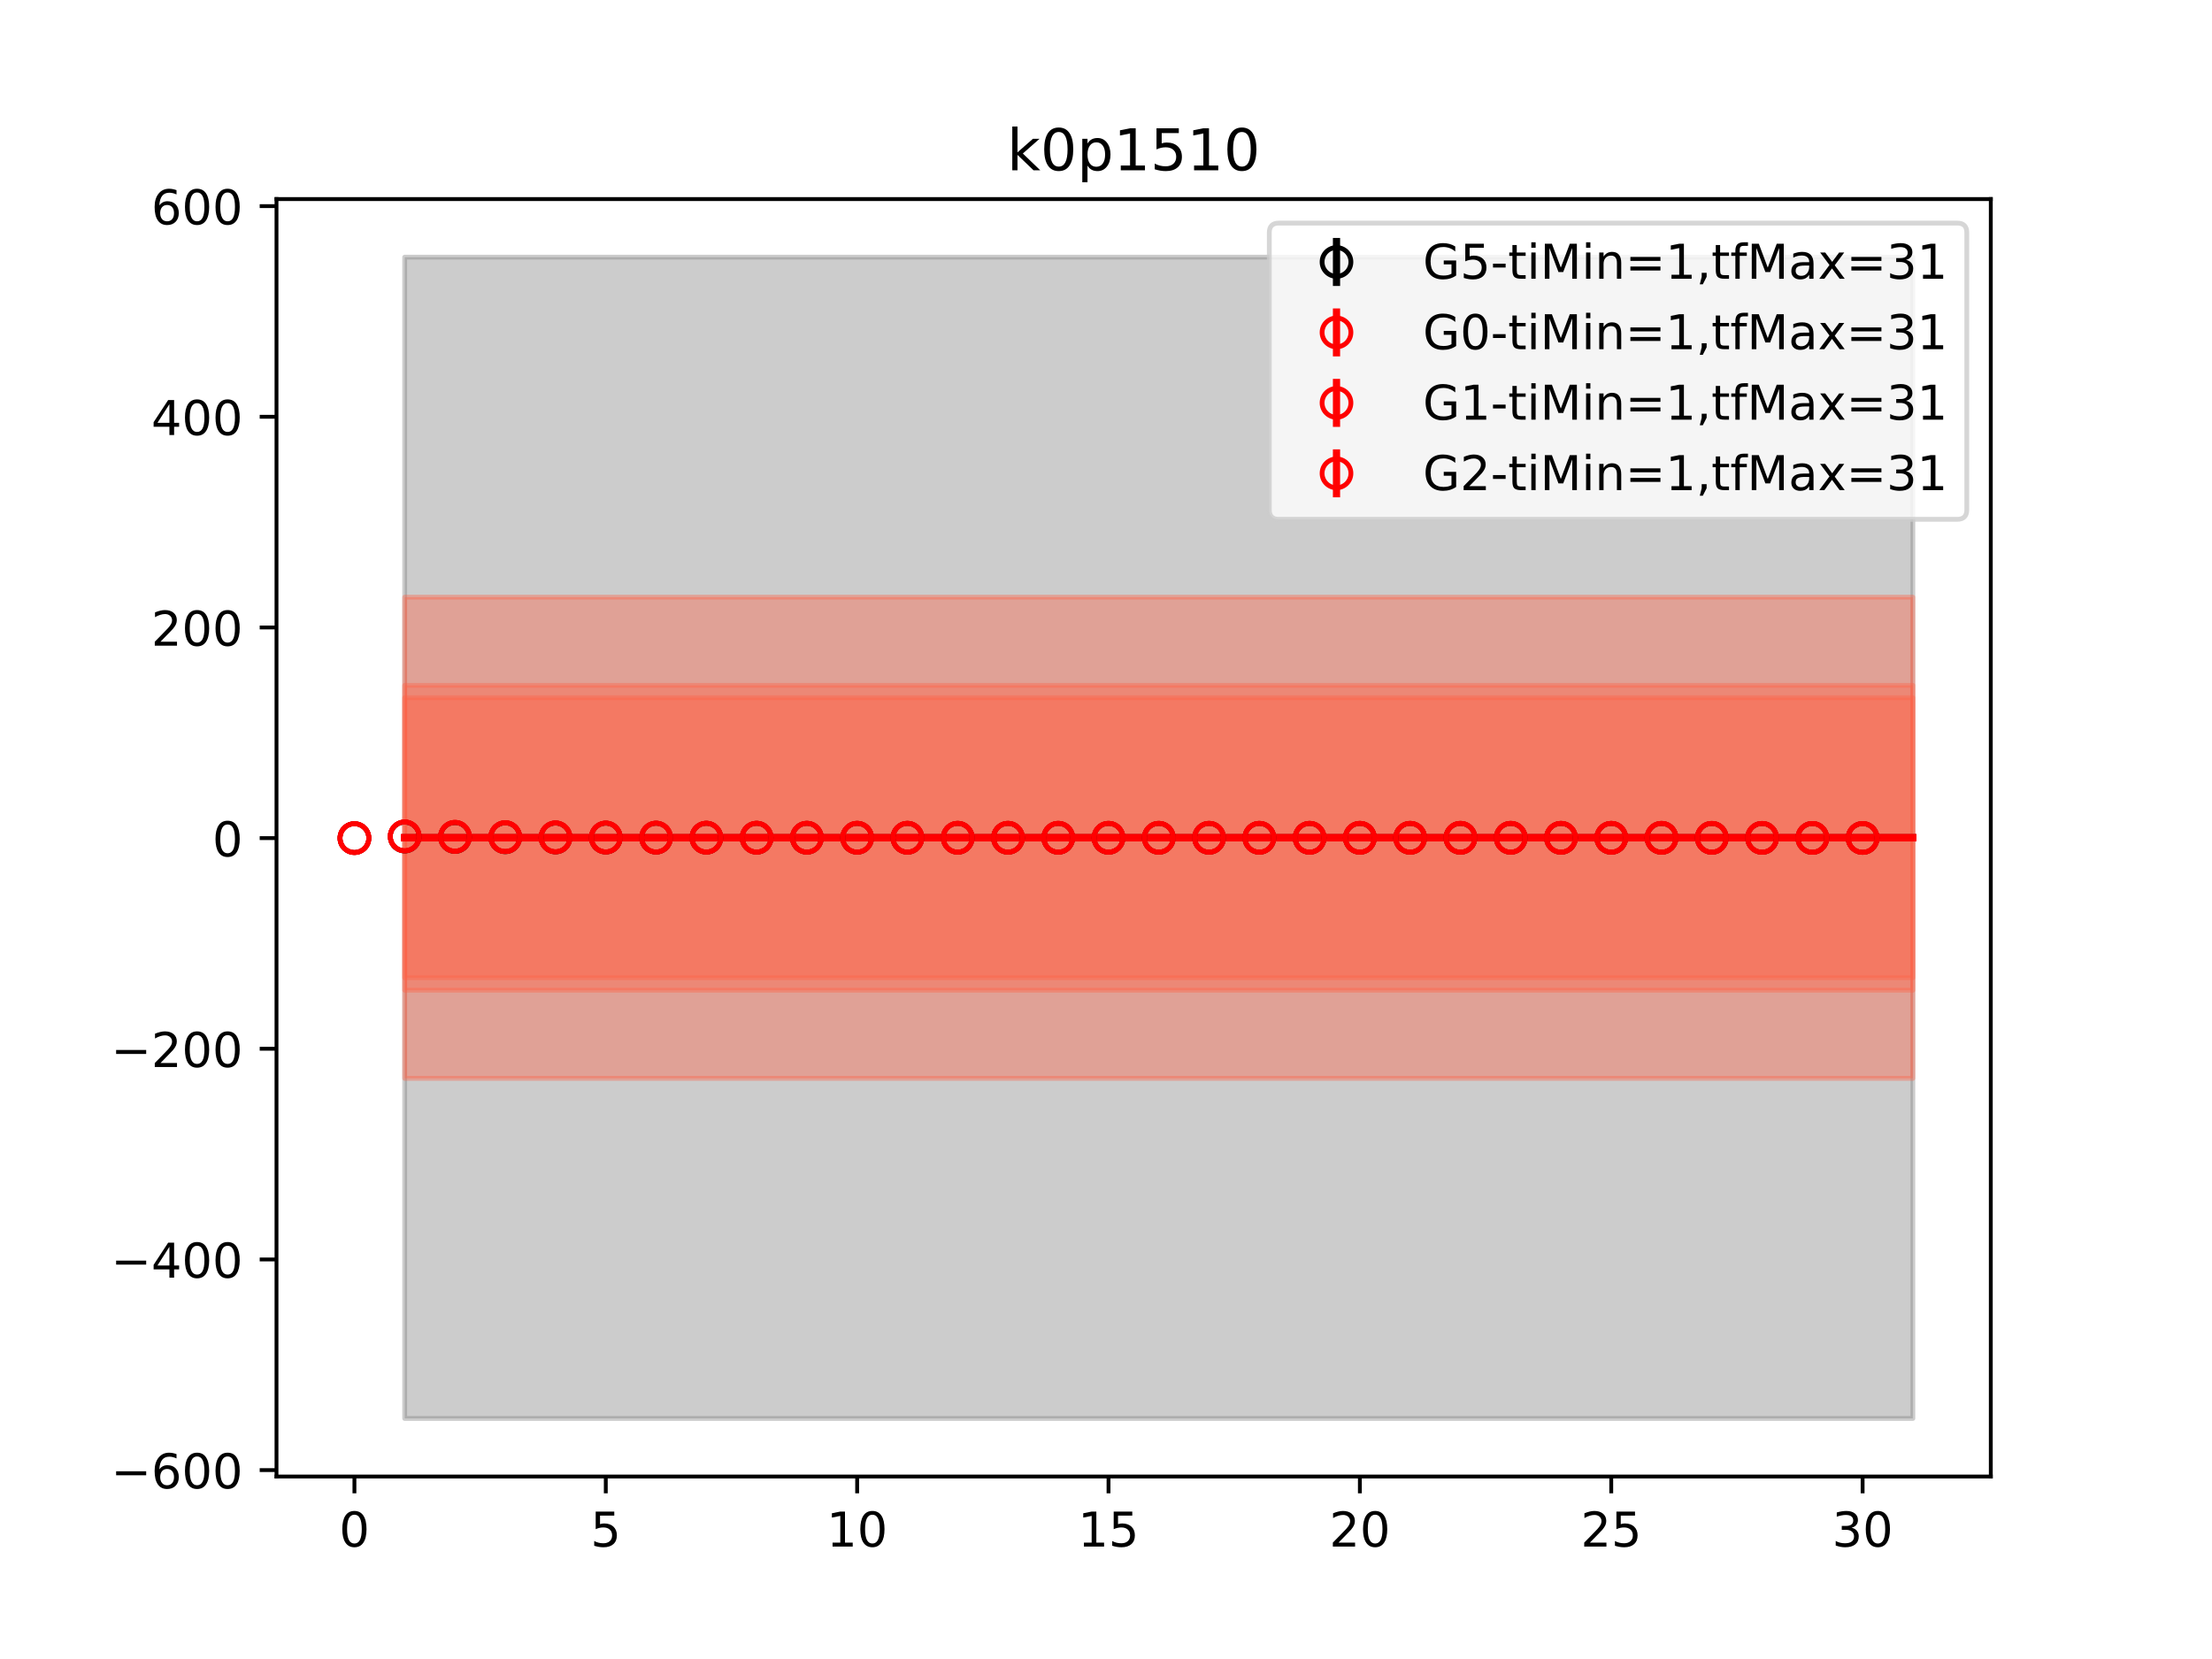<?xml version="1.0" encoding="utf-8" standalone="no"?>
<!DOCTYPE svg PUBLIC "-//W3C//DTD SVG 1.1//EN"
  "http://www.w3.org/Graphics/SVG/1.1/DTD/svg11.dtd">
<!-- Created with matplotlib (https://matplotlib.org/) -->
<svg height="345.6pt" version="1.1" viewBox="0 0 460.8 345.6" width="460.8pt" xmlns="http://www.w3.org/2000/svg" xmlns:xlink="http://www.w3.org/1999/xlink">
 <defs>
  <style type="text/css">
*{stroke-linecap:butt;stroke-linejoin:round;}
  </style>
 </defs>
 <g id="figure_1">
  <g id="patch_1">
   <path d="M 0 345.6 
L 460.8 345.6 
L 460.8 0 
L 0 0 
z
" style="fill:#ffffff;"/>
  </g>
  <g id="axes_1">
   <g id="patch_2">
    <path d="M 57.6 307.584 
L 414.72 307.584 
L 414.72 41.472 
L 57.6 41.472 
z
" style="fill:#ffffff;"/>
   </g>
   <g id="PolyCollection_1">
    <defs>
     <path d="M 84.305 -292.032 
L 84.305 -50.112 
L 94.778 -50.112 
L 105.251 -50.112 
L 115.724 -50.112 
L 126.196 -50.112 
L 136.669 -50.112 
L 147.142 -50.112 
L 157.615 -50.112 
L 168.087 -50.112 
L 178.56 -50.112 
L 189.033 -50.112 
L 199.505 -50.112 
L 209.978 -50.112 
L 220.451 -50.112 
L 230.924 -50.112 
L 241.396 -50.112 
L 251.869 -50.112 
L 262.342 -50.112 
L 272.815 -50.112 
L 283.287 -50.112 
L 293.76 -50.112 
L 304.233 -50.112 
L 314.705 -50.112 
L 325.178 -50.112 
L 335.651 -50.112 
L 346.124 -50.112 
L 356.596 -50.112 
L 367.069 -50.112 
L 377.542 -50.112 
L 388.015 -50.112 
L 398.487 -50.112 
L 398.487 -292.032 
L 398.487 -292.032 
L 388.015 -292.032 
L 377.542 -292.032 
L 367.069 -292.032 
L 356.596 -292.032 
L 346.124 -292.032 
L 335.651 -292.032 
L 325.178 -292.032 
L 314.705 -292.032 
L 304.233 -292.032 
L 293.76 -292.032 
L 283.287 -292.032 
L 272.815 -292.032 
L 262.342 -292.032 
L 251.869 -292.032 
L 241.396 -292.032 
L 230.924 -292.032 
L 220.451 -292.032 
L 209.978 -292.032 
L 199.505 -292.032 
L 189.033 -292.032 
L 178.56 -292.032 
L 168.087 -292.032 
L 157.615 -292.032 
L 147.142 -292.032 
L 136.669 -292.032 
L 126.196 -292.032 
L 115.724 -292.032 
L 105.251 -292.032 
L 94.778 -292.032 
L 84.305 -292.032 
z
" id="mc186ac5604" style="stroke:#808080;stroke-opacity:0.4;"/>
    </defs>
    <g clip-path="url(#p500718c651)">
     <use style="fill:#808080;fill-opacity:0.4;stroke:#808080;stroke-opacity:0.4;" x="0" xlink:href="#mc186ac5604" y="345.6"/>
    </g>
   </g>
   <g id="PolyCollection_2">
    <defs>
     <path d="M 84.305 -202.833 
L 84.305 -139.312 
L 94.778 -139.312 
L 105.251 -139.312 
L 115.724 -139.312 
L 126.196 -139.312 
L 136.669 -139.312 
L 147.142 -139.312 
L 157.615 -139.312 
L 168.087 -139.312 
L 178.56 -139.312 
L 189.033 -139.312 
L 199.505 -139.312 
L 209.978 -139.312 
L 220.451 -139.312 
L 230.924 -139.312 
L 241.396 -139.312 
L 251.869 -139.312 
L 262.342 -139.312 
L 272.815 -139.312 
L 283.287 -139.312 
L 293.76 -139.312 
L 304.233 -139.312 
L 314.705 -139.312 
L 325.178 -139.312 
L 335.651 -139.312 
L 346.124 -139.312 
L 356.596 -139.312 
L 367.069 -139.312 
L 377.542 -139.312 
L 388.015 -139.312 
L 398.487 -139.312 
L 398.487 -202.833 
L 398.487 -202.833 
L 388.015 -202.833 
L 377.542 -202.833 
L 367.069 -202.833 
L 356.596 -202.833 
L 346.124 -202.833 
L 335.651 -202.833 
L 325.178 -202.833 
L 314.705 -202.833 
L 304.233 -202.833 
L 293.76 -202.833 
L 283.287 -202.833 
L 272.815 -202.833 
L 262.342 -202.833 
L 251.869 -202.833 
L 241.396 -202.833 
L 230.924 -202.833 
L 220.451 -202.833 
L 209.978 -202.833 
L 199.505 -202.833 
L 189.033 -202.833 
L 178.56 -202.833 
L 168.087 -202.833 
L 157.615 -202.833 
L 147.142 -202.833 
L 136.669 -202.833 
L 126.196 -202.833 
L 115.724 -202.833 
L 105.251 -202.833 
L 94.778 -202.833 
L 84.305 -202.833 
z
" id="md8417d2ce9" style="stroke:#ff6347;stroke-opacity:0.4;"/>
    </defs>
    <g clip-path="url(#p500718c651)">
     <use style="fill:#ff6347;fill-opacity:0.4;stroke:#ff6347;stroke-opacity:0.4;" x="0" xlink:href="#md8417d2ce9" y="345.6"/>
    </g>
   </g>
   <g id="PolyCollection_3">
    <defs>
     <path d="M 84.305 -221.2 
L 84.305 -120.954 
L 94.778 -120.954 
L 105.251 -120.954 
L 115.724 -120.954 
L 126.196 -120.954 
L 136.669 -120.954 
L 147.142 -120.954 
L 157.615 -120.954 
L 168.087 -120.954 
L 178.56 -120.954 
L 189.033 -120.954 
L 199.505 -120.954 
L 209.978 -120.954 
L 220.451 -120.954 
L 230.924 -120.954 
L 241.396 -120.954 
L 251.869 -120.954 
L 262.342 -120.954 
L 272.815 -120.954 
L 283.287 -120.954 
L 293.76 -120.954 
L 304.233 -120.954 
L 314.705 -120.954 
L 325.178 -120.954 
L 335.651 -120.954 
L 346.124 -120.954 
L 356.596 -120.954 
L 367.069 -120.954 
L 377.542 -120.954 
L 388.015 -120.954 
L 398.487 -120.954 
L 398.487 -221.2 
L 398.487 -221.2 
L 388.015 -221.2 
L 377.542 -221.2 
L 367.069 -221.2 
L 356.596 -221.2 
L 346.124 -221.2 
L 335.651 -221.2 
L 325.178 -221.2 
L 314.705 -221.2 
L 304.233 -221.2 
L 293.76 -221.2 
L 283.287 -221.2 
L 272.815 -221.2 
L 262.342 -221.2 
L 251.869 -221.2 
L 241.396 -221.2 
L 230.924 -221.2 
L 220.451 -221.2 
L 209.978 -221.2 
L 199.505 -221.2 
L 189.033 -221.2 
L 178.56 -221.2 
L 168.087 -221.2 
L 157.615 -221.2 
L 147.142 -221.2 
L 136.669 -221.2 
L 126.196 -221.2 
L 115.724 -221.2 
L 105.251 -221.2 
L 94.778 -221.2 
L 84.305 -221.2 
z
" id="me636cd7df6" style="stroke:#ff6347;stroke-opacity:0.4;"/>
    </defs>
    <g clip-path="url(#p500718c651)">
     <use style="fill:#ff6347;fill-opacity:0.4;stroke:#ff6347;stroke-opacity:0.4;" x="0" xlink:href="#me636cd7df6" y="345.6"/>
    </g>
   </g>
   <g id="PolyCollection_4">
    <defs>
     <path d="M 84.305 -200.258 
L 84.305 -141.92 
L 94.778 -141.92 
L 105.251 -141.92 
L 115.724 -141.92 
L 126.196 -141.92 
L 136.669 -141.92 
L 147.142 -141.92 
L 157.615 -141.92 
L 168.087 -141.92 
L 178.56 -141.92 
L 189.033 -141.92 
L 199.505 -141.92 
L 209.978 -141.92 
L 220.451 -141.92 
L 230.924 -141.92 
L 241.396 -141.92 
L 251.869 -141.92 
L 262.342 -141.92 
L 272.815 -141.92 
L 283.287 -141.92 
L 293.76 -141.92 
L 304.233 -141.92 
L 314.705 -141.92 
L 325.178 -141.92 
L 335.651 -141.92 
L 346.124 -141.92 
L 356.596 -141.92 
L 367.069 -141.92 
L 377.542 -141.92 
L 388.015 -141.92 
L 398.487 -141.92 
L 398.487 -200.258 
L 398.487 -200.258 
L 388.015 -200.258 
L 377.542 -200.258 
L 367.069 -200.258 
L 356.596 -200.258 
L 346.124 -200.258 
L 335.651 -200.258 
L 325.178 -200.258 
L 314.705 -200.258 
L 304.233 -200.258 
L 293.76 -200.258 
L 283.287 -200.258 
L 272.815 -200.258 
L 262.342 -200.258 
L 251.869 -200.258 
L 241.396 -200.258 
L 230.924 -200.258 
L 220.451 -200.258 
L 209.978 -200.258 
L 199.505 -200.258 
L 189.033 -200.258 
L 178.56 -200.258 
L 168.087 -200.258 
L 157.615 -200.258 
L 147.142 -200.258 
L 136.669 -200.258 
L 126.196 -200.258 
L 115.724 -200.258 
L 105.251 -200.258 
L 94.778 -200.258 
L 84.305 -200.258 
z
" id="mc98e33f58e" style="stroke:#ff6347;stroke-opacity:0.4;"/>
    </defs>
    <g clip-path="url(#p500718c651)">
     <use style="fill:#ff6347;fill-opacity:0.4;stroke:#ff6347;stroke-opacity:0.4;" x="0" xlink:href="#mc98e33f58e" y="345.6"/>
    </g>
   </g>
   <g id="matplotlib.axis_1">
    <g id="xtick_1">
     <g id="line2d_1">
      <defs>
       <path d="M 0 0 
L 0 3.5 
" id="m5ced734a6f" style="stroke:#000000;stroke-width:0.8;"/>
      </defs>
      <g>
       <use style="stroke:#000000;stroke-width:0.8;" x="73.833" xlink:href="#m5ced734a6f" y="307.584"/>
      </g>
     </g>
     <g id="text_1">
      <!-- 0 -->
      <defs>
       <path d="M 31.781 66.406 
Q 24.172 66.406 20.328 58.906 
Q 16.5 51.422 16.5 36.375 
Q 16.5 21.391 20.328 13.891 
Q 24.172 6.391 31.781 6.391 
Q 39.453 6.391 43.281 13.891 
Q 47.125 21.391 47.125 36.375 
Q 47.125 51.422 43.281 58.906 
Q 39.453 66.406 31.781 66.406 
z
M 31.781 74.219 
Q 44.047 74.219 50.516 64.516 
Q 56.984 54.828 56.984 36.375 
Q 56.984 17.969 50.516 8.266 
Q 44.047 -1.422 31.781 -1.422 
Q 19.531 -1.422 13.062 8.266 
Q 6.594 17.969 6.594 36.375 
Q 6.594 54.828 13.062 64.516 
Q 19.531 74.219 31.781 74.219 
z
" id="DejaVuSans-48"/>
      </defs>
      <g transform="translate(70.651 322.182)scale(0.1 -0.1)">
       <use xlink:href="#DejaVuSans-48"/>
      </g>
     </g>
    </g>
    <g id="xtick_2">
     <g id="line2d_2">
      <g>
       <use style="stroke:#000000;stroke-width:0.8;" x="126.196" xlink:href="#m5ced734a6f" y="307.584"/>
      </g>
     </g>
     <g id="text_2">
      <!-- 5 -->
      <defs>
       <path d="M 10.797 72.906 
L 49.516 72.906 
L 49.516 64.594 
L 19.828 64.594 
L 19.828 46.734 
Q 21.969 47.469 24.109 47.828 
Q 26.266 48.188 28.422 48.188 
Q 40.625 48.188 47.75 41.5 
Q 54.891 34.812 54.891 23.391 
Q 54.891 11.625 47.562 5.094 
Q 40.234 -1.422 26.906 -1.422 
Q 22.312 -1.422 17.547 -0.641 
Q 12.797 0.141 7.719 1.703 
L 7.719 11.625 
Q 12.109 9.234 16.797 8.062 
Q 21.484 6.891 26.703 6.891 
Q 35.156 6.891 40.078 11.328 
Q 45.016 15.766 45.016 23.391 
Q 45.016 31 40.078 35.438 
Q 35.156 39.891 26.703 39.891 
Q 22.75 39.891 18.812 39.016 
Q 14.891 38.141 10.797 36.281 
z
" id="DejaVuSans-53"/>
      </defs>
      <g transform="translate(123.015 322.182)scale(0.1 -0.1)">
       <use xlink:href="#DejaVuSans-53"/>
      </g>
     </g>
    </g>
    <g id="xtick_3">
     <g id="line2d_3">
      <g>
       <use style="stroke:#000000;stroke-width:0.8;" x="178.56" xlink:href="#m5ced734a6f" y="307.584"/>
      </g>
     </g>
     <g id="text_3">
      <!-- 10 -->
      <defs>
       <path d="M 12.406 8.297 
L 28.516 8.297 
L 28.516 63.922 
L 10.984 60.406 
L 10.984 69.391 
L 28.422 72.906 
L 38.281 72.906 
L 38.281 8.297 
L 54.391 8.297 
L 54.391 0 
L 12.406 0 
z
" id="DejaVuSans-49"/>
      </defs>
      <g transform="translate(172.197 322.182)scale(0.1 -0.1)">
       <use xlink:href="#DejaVuSans-49"/>
       <use x="63.623" xlink:href="#DejaVuSans-48"/>
      </g>
     </g>
    </g>
    <g id="xtick_4">
     <g id="line2d_4">
      <g>
       <use style="stroke:#000000;stroke-width:0.8;" x="230.924" xlink:href="#m5ced734a6f" y="307.584"/>
      </g>
     </g>
     <g id="text_4">
      <!-- 15 -->
      <g transform="translate(224.561 322.182)scale(0.1 -0.1)">
       <use xlink:href="#DejaVuSans-49"/>
       <use x="63.623" xlink:href="#DejaVuSans-53"/>
      </g>
     </g>
    </g>
    <g id="xtick_5">
     <g id="line2d_5">
      <g>
       <use style="stroke:#000000;stroke-width:0.8;" x="283.287" xlink:href="#m5ced734a6f" y="307.584"/>
      </g>
     </g>
     <g id="text_5">
      <!-- 20 -->
      <defs>
       <path d="M 19.188 8.297 
L 53.609 8.297 
L 53.609 0 
L 7.328 0 
L 7.328 8.297 
Q 12.938 14.109 22.625 23.891 
Q 32.328 33.688 34.812 36.531 
Q 39.547 41.844 41.422 45.531 
Q 43.312 49.219 43.312 52.781 
Q 43.312 58.594 39.234 62.25 
Q 35.156 65.922 28.609 65.922 
Q 23.969 65.922 18.812 64.312 
Q 13.672 62.703 7.812 59.422 
L 7.812 69.391 
Q 13.766 71.781 18.938 73 
Q 24.125 74.219 28.422 74.219 
Q 39.75 74.219 46.484 68.547 
Q 53.219 62.891 53.219 53.422 
Q 53.219 48.922 51.531 44.891 
Q 49.859 40.875 45.406 35.406 
Q 44.188 33.984 37.641 27.219 
Q 31.109 20.453 19.188 8.297 
z
" id="DejaVuSans-50"/>
      </defs>
      <g transform="translate(276.925 322.182)scale(0.1 -0.1)">
       <use xlink:href="#DejaVuSans-50"/>
       <use x="63.623" xlink:href="#DejaVuSans-48"/>
      </g>
     </g>
    </g>
    <g id="xtick_6">
     <g id="line2d_6">
      <g>
       <use style="stroke:#000000;stroke-width:0.8;" x="335.651" xlink:href="#m5ced734a6f" y="307.584"/>
      </g>
     </g>
     <g id="text_6">
      <!-- 25 -->
      <g transform="translate(329.288 322.182)scale(0.1 -0.1)">
       <use xlink:href="#DejaVuSans-50"/>
       <use x="63.623" xlink:href="#DejaVuSans-53"/>
      </g>
     </g>
    </g>
    <g id="xtick_7">
     <g id="line2d_7">
      <g>
       <use style="stroke:#000000;stroke-width:0.8;" x="388.015" xlink:href="#m5ced734a6f" y="307.584"/>
      </g>
     </g>
     <g id="text_7">
      <!-- 30 -->
      <defs>
       <path d="M 40.578 39.312 
Q 47.656 37.797 51.625 33 
Q 55.609 28.219 55.609 21.188 
Q 55.609 10.406 48.188 4.484 
Q 40.766 -1.422 27.094 -1.422 
Q 22.516 -1.422 17.656 -0.516 
Q 12.797 0.391 7.625 2.203 
L 7.625 11.719 
Q 11.719 9.328 16.594 8.109 
Q 21.484 6.891 26.812 6.891 
Q 36.078 6.891 40.938 10.547 
Q 45.797 14.203 45.797 21.188 
Q 45.797 27.641 41.281 31.266 
Q 36.766 34.906 28.719 34.906 
L 20.219 34.906 
L 20.219 43.016 
L 29.109 43.016 
Q 36.375 43.016 40.234 45.922 
Q 44.094 48.828 44.094 54.297 
Q 44.094 59.906 40.109 62.906 
Q 36.141 65.922 28.719 65.922 
Q 24.656 65.922 20.016 65.031 
Q 15.375 64.156 9.812 62.312 
L 9.812 71.094 
Q 15.438 72.656 20.344 73.438 
Q 25.25 74.219 29.594 74.219 
Q 40.828 74.219 47.359 69.109 
Q 53.906 64.016 53.906 55.328 
Q 53.906 49.266 50.438 45.094 
Q 46.969 40.922 40.578 39.312 
z
" id="DejaVuSans-51"/>
      </defs>
      <g transform="translate(381.652 322.182)scale(0.1 -0.1)">
       <use xlink:href="#DejaVuSans-51"/>
       <use x="63.623" xlink:href="#DejaVuSans-48"/>
      </g>
     </g>
    </g>
   </g>
   <g id="matplotlib.axis_2">
    <g id="ytick_1">
     <g id="line2d_8">
      <defs>
       <path d="M 0 0 
L -3.5 0 
" id="md6ab5fab0a" style="stroke:#000000;stroke-width:0.8;"/>
      </defs>
      <g>
       <use style="stroke:#000000;stroke-width:0.8;" x="57.6" xlink:href="#md6ab5fab0a" y="306.246"/>
      </g>
     </g>
     <g id="text_8">
      <!-- −600 -->
      <defs>
       <path d="M 10.594 35.5 
L 73.188 35.5 
L 73.188 27.203 
L 10.594 27.203 
z
" id="DejaVuSans-8722"/>
       <path d="M 33.016 40.375 
Q 26.375 40.375 22.484 35.828 
Q 18.609 31.297 18.609 23.391 
Q 18.609 15.531 22.484 10.953 
Q 26.375 6.391 33.016 6.391 
Q 39.656 6.391 43.531 10.953 
Q 47.406 15.531 47.406 23.391 
Q 47.406 31.297 43.531 35.828 
Q 39.656 40.375 33.016 40.375 
z
M 52.594 71.297 
L 52.594 62.312 
Q 48.875 64.062 45.094 64.984 
Q 41.312 65.922 37.594 65.922 
Q 27.828 65.922 22.672 59.328 
Q 17.531 52.734 16.797 39.406 
Q 19.672 43.656 24.016 45.922 
Q 28.375 48.188 33.594 48.188 
Q 44.578 48.188 50.953 41.516 
Q 57.328 34.859 57.328 23.391 
Q 57.328 12.156 50.688 5.359 
Q 44.047 -1.422 33.016 -1.422 
Q 20.359 -1.422 13.672 8.266 
Q 6.984 17.969 6.984 36.375 
Q 6.984 53.656 15.188 63.938 
Q 23.391 74.219 37.203 74.219 
Q 40.922 74.219 44.703 73.484 
Q 48.484 72.75 52.594 71.297 
z
" id="DejaVuSans-54"/>
      </defs>
      <g transform="translate(23.133 310.046)scale(0.1 -0.1)">
       <use xlink:href="#DejaVuSans-8722"/>
       <use x="83.789" xlink:href="#DejaVuSans-54"/>
       <use x="147.412" xlink:href="#DejaVuSans-48"/>
       <use x="211.035" xlink:href="#DejaVuSans-48"/>
      </g>
     </g>
    </g>
    <g id="ytick_2">
     <g id="line2d_9">
      <g>
       <use style="stroke:#000000;stroke-width:0.8;" x="57.6" xlink:href="#md6ab5fab0a" y="262.362"/>
      </g>
     </g>
     <g id="text_9">
      <!-- −400 -->
      <defs>
       <path d="M 37.797 64.312 
L 12.891 25.391 
L 37.797 25.391 
z
M 35.203 72.906 
L 47.609 72.906 
L 47.609 25.391 
L 58.016 25.391 
L 58.016 17.188 
L 47.609 17.188 
L 47.609 0 
L 37.797 0 
L 37.797 17.188 
L 4.891 17.188 
L 4.891 26.703 
z
" id="DejaVuSans-52"/>
      </defs>
      <g transform="translate(23.133 266.161)scale(0.1 -0.1)">
       <use xlink:href="#DejaVuSans-8722"/>
       <use x="83.789" xlink:href="#DejaVuSans-52"/>
       <use x="147.412" xlink:href="#DejaVuSans-48"/>
       <use x="211.035" xlink:href="#DejaVuSans-48"/>
      </g>
     </g>
    </g>
    <g id="ytick_3">
     <g id="line2d_10">
      <g>
       <use style="stroke:#000000;stroke-width:0.8;" x="57.6" xlink:href="#md6ab5fab0a" y="218.478"/>
      </g>
     </g>
     <g id="text_10">
      <!-- −200 -->
      <g transform="translate(23.133 222.277)scale(0.1 -0.1)">
       <use xlink:href="#DejaVuSans-8722"/>
       <use x="83.789" xlink:href="#DejaVuSans-50"/>
       <use x="147.412" xlink:href="#DejaVuSans-48"/>
       <use x="211.035" xlink:href="#DejaVuSans-48"/>
      </g>
     </g>
    </g>
    <g id="ytick_4">
     <g id="line2d_11">
      <g>
       <use style="stroke:#000000;stroke-width:0.8;" x="57.6" xlink:href="#md6ab5fab0a" y="174.594"/>
      </g>
     </g>
     <g id="text_11">
      <!-- 0 -->
      <g transform="translate(44.237 178.393)scale(0.1 -0.1)">
       <use xlink:href="#DejaVuSans-48"/>
      </g>
     </g>
    </g>
    <g id="ytick_5">
     <g id="line2d_12">
      <g>
       <use style="stroke:#000000;stroke-width:0.8;" x="57.6" xlink:href="#md6ab5fab0a" y="130.709"/>
      </g>
     </g>
     <g id="text_12">
      <!-- 200 -->
      <g transform="translate(31.512 134.509)scale(0.1 -0.1)">
       <use xlink:href="#DejaVuSans-50"/>
       <use x="63.623" xlink:href="#DejaVuSans-48"/>
       <use x="127.246" xlink:href="#DejaVuSans-48"/>
      </g>
     </g>
    </g>
    <g id="ytick_6">
     <g id="line2d_13">
      <g>
       <use style="stroke:#000000;stroke-width:0.8;" x="57.6" xlink:href="#md6ab5fab0a" y="86.825"/>
      </g>
     </g>
     <g id="text_13">
      <!-- 400 -->
      <g transform="translate(31.512 90.624)scale(0.1 -0.1)">
       <use xlink:href="#DejaVuSans-52"/>
       <use x="63.623" xlink:href="#DejaVuSans-48"/>
       <use x="127.246" xlink:href="#DejaVuSans-48"/>
      </g>
     </g>
    </g>
    <g id="ytick_7">
     <g id="line2d_14">
      <g>
       <use style="stroke:#000000;stroke-width:0.8;" x="57.6" xlink:href="#md6ab5fab0a" y="42.941"/>
      </g>
     </g>
     <g id="text_14">
      <!-- 600 -->
      <g transform="translate(31.512 46.74)scale(0.1 -0.1)">
       <use xlink:href="#DejaVuSans-54"/>
       <use x="63.623" xlink:href="#DejaVuSans-48"/>
       <use x="127.246" xlink:href="#DejaVuSans-48"/>
      </g>
     </g>
    </g>
   </g>
   <g id="LineCollection_1">
    <path clip-path="url(#p500718c651)" d="M 73.833 174.594 
L 73.833 174.594 
" style="fill:none;stroke:#000000;stroke-width:1.5;"/>
    <path clip-path="url(#p500718c651)" d="M 84.305 174.277 
L 84.305 174.276 
" style="fill:none;stroke:#000000;stroke-width:1.5;"/>
    <path clip-path="url(#p500718c651)" d="M 94.778 174.363 
L 94.778 174.362 
" style="fill:none;stroke:#000000;stroke-width:1.5;"/>
    <path clip-path="url(#p500718c651)" d="M 105.251 174.428 
L 105.251 174.427 
" style="fill:none;stroke:#000000;stroke-width:1.5;"/>
    <path clip-path="url(#p500718c651)" d="M 115.724 174.469 
L 115.724 174.468 
" style="fill:none;stroke:#000000;stroke-width:1.5;"/>
    <path clip-path="url(#p500718c651)" d="M 126.196 174.492 
L 126.196 174.491 
" style="fill:none;stroke:#000000;stroke-width:1.5;"/>
    <path clip-path="url(#p500718c651)" d="M 136.669 174.505 
L 136.669 174.505 
" style="fill:none;stroke:#000000;stroke-width:1.5;"/>
    <path clip-path="url(#p500718c651)" d="M 147.142 174.513 
L 147.142 174.513 
" style="fill:none;stroke:#000000;stroke-width:1.5;"/>
    <path clip-path="url(#p500718c651)" d="M 157.615 174.519 
L 157.615 174.518 
" style="fill:none;stroke:#000000;stroke-width:1.5;"/>
    <path clip-path="url(#p500718c651)" d="M 168.087 174.522 
L 168.087 174.522 
" style="fill:none;stroke:#000000;stroke-width:1.5;"/>
    <path clip-path="url(#p500718c651)" d="M 178.56 174.525 
L 178.56 174.524 
" style="fill:none;stroke:#000000;stroke-width:1.5;"/>
    <path clip-path="url(#p500718c651)" d="M 189.033 174.527 
L 189.033 174.526 
" style="fill:none;stroke:#000000;stroke-width:1.5;"/>
    <path clip-path="url(#p500718c651)" d="M 199.505 174.528 
L 199.505 174.528 
" style="fill:none;stroke:#000000;stroke-width:1.5;"/>
    <path clip-path="url(#p500718c651)" d="M 209.978 174.529 
L 209.978 174.529 
" style="fill:none;stroke:#000000;stroke-width:1.5;"/>
    <path clip-path="url(#p500718c651)" d="M 220.451 174.53 
L 220.451 174.53 
" style="fill:none;stroke:#000000;stroke-width:1.5;"/>
    <path clip-path="url(#p500718c651)" d="M 230.924 174.531 
L 230.924 174.531 
" style="fill:none;stroke:#000000;stroke-width:1.5;"/>
    <path clip-path="url(#p500718c651)" d="M 241.396 174.532 
L 241.396 174.531 
" style="fill:none;stroke:#000000;stroke-width:1.5;"/>
    <path clip-path="url(#p500718c651)" d="M 251.869 174.532 
L 251.869 174.532 
" style="fill:none;stroke:#000000;stroke-width:1.5;"/>
    <path clip-path="url(#p500718c651)" d="M 262.342 174.533 
L 262.342 174.532 
" style="fill:none;stroke:#000000;stroke-width:1.5;"/>
    <path clip-path="url(#p500718c651)" d="M 272.815 174.533 
L 272.815 174.533 
" style="fill:none;stroke:#000000;stroke-width:1.5;"/>
    <path clip-path="url(#p500718c651)" d="M 283.287 174.533 
L 283.287 174.533 
" style="fill:none;stroke:#000000;stroke-width:1.5;"/>
    <path clip-path="url(#p500718c651)" d="M 293.76 174.533 
L 293.76 174.533 
" style="fill:none;stroke:#000000;stroke-width:1.5;"/>
    <path clip-path="url(#p500718c651)" d="M 304.233 174.534 
L 304.233 174.533 
" style="fill:none;stroke:#000000;stroke-width:1.5;"/>
    <path clip-path="url(#p500718c651)" d="M 314.705 174.534 
L 314.705 174.533 
" style="fill:none;stroke:#000000;stroke-width:1.5;"/>
    <path clip-path="url(#p500718c651)" d="M 325.178 174.534 
L 325.178 174.534 
" style="fill:none;stroke:#000000;stroke-width:1.5;"/>
    <path clip-path="url(#p500718c651)" d="M 335.651 174.536 
L 335.651 174.535 
" style="fill:none;stroke:#000000;stroke-width:1.5;"/>
    <path clip-path="url(#p500718c651)" d="M 346.124 174.538 
L 346.124 174.537 
" style="fill:none;stroke:#000000;stroke-width:1.5;"/>
    <path clip-path="url(#p500718c651)" d="M 356.596 174.542 
L 356.596 174.541 
" style="fill:none;stroke:#000000;stroke-width:1.5;"/>
    <path clip-path="url(#p500718c651)" d="M 367.069 174.548 
L 367.069 174.547 
" style="fill:none;stroke:#000000;stroke-width:1.5;"/>
    <path clip-path="url(#p500718c651)" d="M 377.542 174.557 
L 377.542 174.556 
" style="fill:none;stroke:#000000;stroke-width:1.5;"/>
    <path clip-path="url(#p500718c651)" d="M 388.015 174.57 
L 388.015 174.569 
" style="fill:none;stroke:#000000;stroke-width:1.5;"/>
   </g>
   <g id="LineCollection_2">
    <path clip-path="url(#p500718c651)" d="M 73.833 174.594 
L 73.833 174.594 
" style="fill:none;stroke:#ff0000;stroke-width:1.5;"/>
    <path clip-path="url(#p500718c651)" d="M 84.305 174.232 
L 84.305 174.231 
" style="fill:none;stroke:#ff0000;stroke-width:1.5;"/>
    <path clip-path="url(#p500718c651)" d="M 94.778 174.316 
L 94.778 174.315 
" style="fill:none;stroke:#ff0000;stroke-width:1.5;"/>
    <path clip-path="url(#p500718c651)" d="M 105.251 174.388 
L 105.251 174.387 
" style="fill:none;stroke:#ff0000;stroke-width:1.5;"/>
    <path clip-path="url(#p500718c651)" d="M 115.724 174.436 
L 115.724 174.435 
" style="fill:none;stroke:#ff0000;stroke-width:1.5;"/>
    <path clip-path="url(#p500718c651)" d="M 126.196 174.464 
L 126.196 174.463 
" style="fill:none;stroke:#ff0000;stroke-width:1.5;"/>
    <path clip-path="url(#p500718c651)" d="M 136.669 174.482 
L 136.669 174.481 
" style="fill:none;stroke:#ff0000;stroke-width:1.5;"/>
    <path clip-path="url(#p500718c651)" d="M 147.142 174.493 
L 147.142 174.493 
" style="fill:none;stroke:#ff0000;stroke-width:1.5;"/>
    <path clip-path="url(#p500718c651)" d="M 157.615 174.501 
L 157.615 174.5 
" style="fill:none;stroke:#ff0000;stroke-width:1.5;"/>
    <path clip-path="url(#p500718c651)" d="M 168.087 174.506 
L 168.087 174.505 
" style="fill:none;stroke:#ff0000;stroke-width:1.5;"/>
    <path clip-path="url(#p500718c651)" d="M 178.56 174.509 
L 178.56 174.508 
" style="fill:none;stroke:#ff0000;stroke-width:1.5;"/>
    <path clip-path="url(#p500718c651)" d="M 189.033 174.512 
L 189.033 174.511 
" style="fill:none;stroke:#ff0000;stroke-width:1.5;"/>
    <path clip-path="url(#p500718c651)" d="M 199.505 174.514 
L 199.505 174.513 
" style="fill:none;stroke:#ff0000;stroke-width:1.5;"/>
    <path clip-path="url(#p500718c651)" d="M 209.978 174.516 
L 209.978 174.515 
" style="fill:none;stroke:#ff0000;stroke-width:1.5;"/>
    <path clip-path="url(#p500718c651)" d="M 220.451 174.518 
L 220.451 174.517 
" style="fill:none;stroke:#ff0000;stroke-width:1.5;"/>
    <path clip-path="url(#p500718c651)" d="M 230.924 174.519 
L 230.924 174.518 
" style="fill:none;stroke:#ff0000;stroke-width:1.5;"/>
    <path clip-path="url(#p500718c651)" d="M 241.396 174.52 
L 241.396 174.519 
" style="fill:none;stroke:#ff0000;stroke-width:1.5;"/>
    <path clip-path="url(#p500718c651)" d="M 251.869 174.52 
L 251.869 174.519 
" style="fill:none;stroke:#ff0000;stroke-width:1.5;"/>
    <path clip-path="url(#p500718c651)" d="M 262.342 174.521 
L 262.342 174.52 
" style="fill:none;stroke:#ff0000;stroke-width:1.5;"/>
    <path clip-path="url(#p500718c651)" d="M 272.815 174.521 
L 272.815 174.52 
" style="fill:none;stroke:#ff0000;stroke-width:1.5;"/>
    <path clip-path="url(#p500718c651)" d="M 283.287 174.522 
L 283.287 174.521 
" style="fill:none;stroke:#ff0000;stroke-width:1.5;"/>
    <path clip-path="url(#p500718c651)" d="M 293.76 174.521 
L 293.76 174.52 
" style="fill:none;stroke:#ff0000;stroke-width:1.5;"/>
    <path clip-path="url(#p500718c651)" d="M 304.233 174.521 
L 304.233 174.52 
" style="fill:none;stroke:#ff0000;stroke-width:1.5;"/>
    <path clip-path="url(#p500718c651)" d="M 314.705 174.521 
L 314.705 174.52 
" style="fill:none;stroke:#ff0000;stroke-width:1.5;"/>
    <path clip-path="url(#p500718c651)" d="M 325.178 174.522 
L 325.178 174.521 
" style="fill:none;stroke:#ff0000;stroke-width:1.5;"/>
    <path clip-path="url(#p500718c651)" d="M 335.651 174.523 
L 335.651 174.522 
" style="fill:none;stroke:#ff0000;stroke-width:1.5;"/>
    <path clip-path="url(#p500718c651)" d="M 346.124 174.525 
L 346.124 174.524 
" style="fill:none;stroke:#ff0000;stroke-width:1.5;"/>
    <path clip-path="url(#p500718c651)" d="M 356.596 174.53 
L 356.596 174.528 
" style="fill:none;stroke:#ff0000;stroke-width:1.5;"/>
    <path clip-path="url(#p500718c651)" d="M 367.069 174.536 
L 367.069 174.535 
" style="fill:none;stroke:#ff0000;stroke-width:1.5;"/>
    <path clip-path="url(#p500718c651)" d="M 377.542 174.547 
L 377.542 174.546 
" style="fill:none;stroke:#ff0000;stroke-width:1.5;"/>
    <path clip-path="url(#p500718c651)" d="M 388.015 174.563 
L 388.015 174.562 
" style="fill:none;stroke:#ff0000;stroke-width:1.5;"/>
   </g>
   <g id="LineCollection_3">
    <path clip-path="url(#p500718c651)" d="M 73.833 174.594 
L 73.833 174.594 
" style="fill:none;stroke:#ff0000;stroke-width:1.5;"/>
    <path clip-path="url(#p500718c651)" d="M 84.305 174.232 
L 84.305 174.231 
" style="fill:none;stroke:#ff0000;stroke-width:1.5;"/>
    <path clip-path="url(#p500718c651)" d="M 94.778 174.316 
L 94.778 174.315 
" style="fill:none;stroke:#ff0000;stroke-width:1.5;"/>
    <path clip-path="url(#p500718c651)" d="M 105.251 174.388 
L 105.251 174.387 
" style="fill:none;stroke:#ff0000;stroke-width:1.5;"/>
    <path clip-path="url(#p500718c651)" d="M 115.724 174.436 
L 115.724 174.436 
" style="fill:none;stroke:#ff0000;stroke-width:1.5;"/>
    <path clip-path="url(#p500718c651)" d="M 126.196 174.465 
L 126.196 174.465 
" style="fill:none;stroke:#ff0000;stroke-width:1.5;"/>
    <path clip-path="url(#p500718c651)" d="M 136.669 174.483 
L 136.669 174.482 
" style="fill:none;stroke:#ff0000;stroke-width:1.5;"/>
    <path clip-path="url(#p500718c651)" d="M 147.142 174.493 
L 147.142 174.492 
" style="fill:none;stroke:#ff0000;stroke-width:1.5;"/>
    <path clip-path="url(#p500718c651)" d="M 157.615 174.5 
L 157.615 174.499 
" style="fill:none;stroke:#ff0000;stroke-width:1.5;"/>
    <path clip-path="url(#p500718c651)" d="M 168.087 174.506 
L 168.087 174.505 
" style="fill:none;stroke:#ff0000;stroke-width:1.5;"/>
    <path clip-path="url(#p500718c651)" d="M 178.56 174.509 
L 178.56 174.508 
" style="fill:none;stroke:#ff0000;stroke-width:1.5;"/>
    <path clip-path="url(#p500718c651)" d="M 189.033 174.511 
L 189.033 174.511 
" style="fill:none;stroke:#ff0000;stroke-width:1.5;"/>
    <path clip-path="url(#p500718c651)" d="M 199.505 174.514 
L 199.505 174.513 
" style="fill:none;stroke:#ff0000;stroke-width:1.5;"/>
    <path clip-path="url(#p500718c651)" d="M 209.978 174.516 
L 209.978 174.515 
" style="fill:none;stroke:#ff0000;stroke-width:1.5;"/>
    <path clip-path="url(#p500718c651)" d="M 220.451 174.517 
L 220.451 174.516 
" style="fill:none;stroke:#ff0000;stroke-width:1.5;"/>
    <path clip-path="url(#p500718c651)" d="M 230.924 174.519 
L 230.924 174.518 
" style="fill:none;stroke:#ff0000;stroke-width:1.5;"/>
    <path clip-path="url(#p500718c651)" d="M 241.396 174.52 
L 241.396 174.519 
" style="fill:none;stroke:#ff0000;stroke-width:1.5;"/>
    <path clip-path="url(#p500718c651)" d="M 251.869 174.521 
L 251.869 174.52 
" style="fill:none;stroke:#ff0000;stroke-width:1.5;"/>
    <path clip-path="url(#p500718c651)" d="M 262.342 174.521 
L 262.342 174.52 
" style="fill:none;stroke:#ff0000;stroke-width:1.5;"/>
    <path clip-path="url(#p500718c651)" d="M 272.815 174.522 
L 272.815 174.52 
" style="fill:none;stroke:#ff0000;stroke-width:1.5;"/>
    <path clip-path="url(#p500718c651)" d="M 283.287 174.522 
L 283.287 174.521 
" style="fill:none;stroke:#ff0000;stroke-width:1.5;"/>
    <path clip-path="url(#p500718c651)" d="M 293.76 174.522 
L 293.76 174.521 
" style="fill:none;stroke:#ff0000;stroke-width:1.5;"/>
    <path clip-path="url(#p500718c651)" d="M 304.233 174.522 
L 304.233 174.521 
" style="fill:none;stroke:#ff0000;stroke-width:1.5;"/>
    <path clip-path="url(#p500718c651)" d="M 314.705 174.523 
L 314.705 174.521 
" style="fill:none;stroke:#ff0000;stroke-width:1.5;"/>
    <path clip-path="url(#p500718c651)" d="M 325.178 174.524 
L 325.178 174.522 
" style="fill:none;stroke:#ff0000;stroke-width:1.5;"/>
    <path clip-path="url(#p500718c651)" d="M 335.651 174.525 
L 335.651 174.524 
" style="fill:none;stroke:#ff0000;stroke-width:1.5;"/>
    <path clip-path="url(#p500718c651)" d="M 346.124 174.528 
L 346.124 174.526 
" style="fill:none;stroke:#ff0000;stroke-width:1.5;"/>
    <path clip-path="url(#p500718c651)" d="M 356.596 174.531 
L 356.596 174.529 
" style="fill:none;stroke:#ff0000;stroke-width:1.5;"/>
    <path clip-path="url(#p500718c651)" d="M 367.069 174.537 
L 367.069 174.536 
" style="fill:none;stroke:#ff0000;stroke-width:1.5;"/>
    <path clip-path="url(#p500718c651)" d="M 377.542 174.548 
L 377.542 174.546 
" style="fill:none;stroke:#ff0000;stroke-width:1.5;"/>
    <path clip-path="url(#p500718c651)" d="M 388.015 174.563 
L 388.015 174.562 
" style="fill:none;stroke:#ff0000;stroke-width:1.5;"/>
   </g>
   <g id="LineCollection_4">
    <path clip-path="url(#p500718c651)" d="M 73.833 174.594 
L 73.833 174.594 
" style="fill:none;stroke:#ff0000;stroke-width:1.5;"/>
    <path clip-path="url(#p500718c651)" d="M 84.305 174.232 
L 84.305 174.231 
" style="fill:none;stroke:#ff0000;stroke-width:1.5;"/>
    <path clip-path="url(#p500718c651)" d="M 94.778 174.316 
L 94.778 174.315 
" style="fill:none;stroke:#ff0000;stroke-width:1.5;"/>
    <path clip-path="url(#p500718c651)" d="M 105.251 174.387 
L 105.251 174.387 
" style="fill:none;stroke:#ff0000;stroke-width:1.5;"/>
    <path clip-path="url(#p500718c651)" d="M 115.724 174.435 
L 115.724 174.435 
" style="fill:none;stroke:#ff0000;stroke-width:1.5;"/>
    <path clip-path="url(#p500718c651)" d="M 126.196 174.465 
L 126.196 174.464 
" style="fill:none;stroke:#ff0000;stroke-width:1.5;"/>
    <path clip-path="url(#p500718c651)" d="M 136.669 174.483 
L 136.669 174.482 
" style="fill:none;stroke:#ff0000;stroke-width:1.5;"/>
    <path clip-path="url(#p500718c651)" d="M 147.142 174.494 
L 147.142 174.493 
" style="fill:none;stroke:#ff0000;stroke-width:1.5;"/>
    <path clip-path="url(#p500718c651)" d="M 157.615 174.501 
L 157.615 174.5 
" style="fill:none;stroke:#ff0000;stroke-width:1.5;"/>
    <path clip-path="url(#p500718c651)" d="M 168.087 174.506 
L 168.087 174.505 
" style="fill:none;stroke:#ff0000;stroke-width:1.5;"/>
    <path clip-path="url(#p500718c651)" d="M 178.56 174.509 
L 178.56 174.509 
" style="fill:none;stroke:#ff0000;stroke-width:1.5;"/>
    <path clip-path="url(#p500718c651)" d="M 189.033 174.512 
L 189.033 174.511 
" style="fill:none;stroke:#ff0000;stroke-width:1.5;"/>
    <path clip-path="url(#p500718c651)" d="M 199.505 174.514 
L 199.505 174.513 
" style="fill:none;stroke:#ff0000;stroke-width:1.5;"/>
    <path clip-path="url(#p500718c651)" d="M 209.978 174.516 
L 209.978 174.515 
" style="fill:none;stroke:#ff0000;stroke-width:1.5;"/>
    <path clip-path="url(#p500718c651)" d="M 220.451 174.517 
L 220.451 174.516 
" style="fill:none;stroke:#ff0000;stroke-width:1.5;"/>
    <path clip-path="url(#p500718c651)" d="M 230.924 174.518 
L 230.924 174.517 
" style="fill:none;stroke:#ff0000;stroke-width:1.5;"/>
    <path clip-path="url(#p500718c651)" d="M 241.396 174.518 
L 241.396 174.517 
" style="fill:none;stroke:#ff0000;stroke-width:1.5;"/>
    <path clip-path="url(#p500718c651)" d="M 251.869 174.519 
L 251.869 174.518 
" style="fill:none;stroke:#ff0000;stroke-width:1.5;"/>
    <path clip-path="url(#p500718c651)" d="M 262.342 174.52 
L 262.342 174.519 
" style="fill:none;stroke:#ff0000;stroke-width:1.5;"/>
    <path clip-path="url(#p500718c651)" d="M 272.815 174.52 
L 272.815 174.519 
" style="fill:none;stroke:#ff0000;stroke-width:1.5;"/>
    <path clip-path="url(#p500718c651)" d="M 283.287 174.52 
L 283.287 174.519 
" style="fill:none;stroke:#ff0000;stroke-width:1.5;"/>
    <path clip-path="url(#p500718c651)" d="M 293.76 174.521 
L 293.76 174.519 
" style="fill:none;stroke:#ff0000;stroke-width:1.5;"/>
    <path clip-path="url(#p500718c651)" d="M 304.233 174.521 
L 304.233 174.52 
" style="fill:none;stroke:#ff0000;stroke-width:1.5;"/>
    <path clip-path="url(#p500718c651)" d="M 314.705 174.521 
L 314.705 174.52 
" style="fill:none;stroke:#ff0000;stroke-width:1.5;"/>
    <path clip-path="url(#p500718c651)" d="M 325.178 174.522 
L 325.178 174.52 
" style="fill:none;stroke:#ff0000;stroke-width:1.5;"/>
    <path clip-path="url(#p500718c651)" d="M 335.651 174.523 
L 335.651 174.522 
" style="fill:none;stroke:#ff0000;stroke-width:1.5;"/>
    <path clip-path="url(#p500718c651)" d="M 346.124 174.526 
L 346.124 174.524 
" style="fill:none;stroke:#ff0000;stroke-width:1.5;"/>
    <path clip-path="url(#p500718c651)" d="M 356.596 174.53 
L 356.596 174.528 
" style="fill:none;stroke:#ff0000;stroke-width:1.5;"/>
    <path clip-path="url(#p500718c651)" d="M 367.069 174.537 
L 367.069 174.535 
" style="fill:none;stroke:#ff0000;stroke-width:1.5;"/>
    <path clip-path="url(#p500718c651)" d="M 377.542 174.548 
L 377.542 174.546 
" style="fill:none;stroke:#ff0000;stroke-width:1.5;"/>
    <path clip-path="url(#p500718c651)" d="M 388.015 174.564 
L 388.015 174.562 
" style="fill:none;stroke:#ff0000;stroke-width:1.5;"/>
   </g>
   <g id="line2d_15">
    <path clip-path="url(#p500718c651)" d="M 84.305 174.528 
L 94.778 174.528 
L 105.251 174.528 
L 115.724 174.528 
L 126.196 174.528 
L 136.669 174.528 
L 147.142 174.528 
L 157.615 174.528 
L 168.087 174.528 
L 178.56 174.528 
L 189.033 174.528 
L 199.505 174.528 
L 209.978 174.528 
L 220.451 174.528 
L 230.924 174.528 
L 241.396 174.528 
L 251.869 174.528 
L 262.342 174.528 
L 272.815 174.528 
L 283.287 174.528 
L 293.76 174.528 
L 304.233 174.528 
L 314.705 174.528 
L 325.178 174.528 
L 335.651 174.528 
L 346.124 174.528 
L 356.596 174.528 
L 367.069 174.528 
L 377.542 174.528 
L 388.015 174.528 
L 398.487 174.528 
" style="fill:none;stroke:#000000;stroke-linecap:square;stroke-width:1.5;"/>
   </g>
   <g id="line2d_16">
    <path clip-path="url(#p500718c651)" d="M 84.305 174.528 
L 94.778 174.528 
L 105.251 174.528 
L 115.724 174.528 
L 126.196 174.528 
L 136.669 174.528 
L 147.142 174.528 
L 157.615 174.528 
L 168.087 174.528 
L 178.56 174.528 
L 189.033 174.528 
L 199.505 174.528 
L 209.978 174.528 
L 220.451 174.528 
L 230.924 174.528 
L 241.396 174.528 
L 251.869 174.528 
L 262.342 174.528 
L 272.815 174.528 
L 283.287 174.528 
L 293.76 174.528 
L 304.233 174.528 
L 314.705 174.528 
L 325.178 174.528 
L 335.651 174.528 
L 346.124 174.528 
L 356.596 174.528 
L 367.069 174.528 
L 377.542 174.528 
L 388.015 174.528 
L 398.487 174.528 
" style="fill:none;stroke:#ff0000;stroke-linecap:square;stroke-width:1.5;"/>
   </g>
   <g id="line2d_17">
    <path clip-path="url(#p500718c651)" d="M 84.305 174.523 
L 94.778 174.523 
L 105.251 174.523 
L 115.724 174.523 
L 126.196 174.523 
L 136.669 174.523 
L 147.142 174.523 
L 157.615 174.523 
L 168.087 174.523 
L 178.56 174.523 
L 189.033 174.523 
L 199.505 174.523 
L 209.978 174.523 
L 220.451 174.523 
L 230.924 174.523 
L 241.396 174.523 
L 251.869 174.523 
L 262.342 174.523 
L 272.815 174.523 
L 283.287 174.523 
L 293.76 174.523 
L 304.233 174.523 
L 314.705 174.523 
L 325.178 174.523 
L 335.651 174.523 
L 346.124 174.523 
L 356.596 174.523 
L 367.069 174.523 
L 377.542 174.523 
L 388.015 174.523 
L 398.487 174.523 
" style="fill:none;stroke:#ff0000;stroke-linecap:square;stroke-width:1.5;"/>
   </g>
   <g id="line2d_18">
    <path clip-path="url(#p500718c651)" d="M 84.305 174.511 
L 94.778 174.511 
L 105.251 174.511 
L 115.724 174.511 
L 126.196 174.511 
L 136.669 174.511 
L 147.142 174.511 
L 157.615 174.511 
L 168.087 174.511 
L 178.56 174.511 
L 189.033 174.511 
L 199.505 174.511 
L 209.978 174.511 
L 220.451 174.511 
L 230.924 174.511 
L 241.396 174.511 
L 251.869 174.511 
L 262.342 174.511 
L 272.815 174.511 
L 283.287 174.511 
L 293.76 174.511 
L 304.233 174.511 
L 314.705 174.511 
L 325.178 174.511 
L 335.651 174.511 
L 346.124 174.511 
L 356.596 174.511 
L 367.069 174.511 
L 377.542 174.511 
L 388.015 174.511 
L 398.487 174.511 
" style="fill:none;stroke:#ff0000;stroke-linecap:square;stroke-width:1.5;"/>
   </g>
   <g id="line2d_19">
    <defs>
     <path d="M 0 3 
C 0.796 3 1.559 2.684 2.121 2.121 
C 2.684 1.559 3 0.796 3 0 
C 3 -0.796 2.684 -1.559 2.121 -2.121 
C 1.559 -2.684 0.796 -3 0 -3 
C -0.796 -3 -1.559 -2.684 -2.121 -2.121 
C -2.684 -1.559 -3 -0.796 -3 0 
C -3 0.796 -2.684 1.559 -2.121 2.121 
C -1.559 2.684 -0.796 3 0 3 
z
" id="mee3eac55ee" style="stroke:#000000;"/>
    </defs>
    <g clip-path="url(#p500718c651)">
     <use style="fill-opacity:0;stroke:#000000;" x="73.833" xlink:href="#mee3eac55ee" y="174.594"/>
     <use style="fill-opacity:0;stroke:#000000;" x="84.305" xlink:href="#mee3eac55ee" y="174.277"/>
     <use style="fill-opacity:0;stroke:#000000;" x="94.778" xlink:href="#mee3eac55ee" y="174.363"/>
     <use style="fill-opacity:0;stroke:#000000;" x="105.251" xlink:href="#mee3eac55ee" y="174.428"/>
     <use style="fill-opacity:0;stroke:#000000;" x="115.724" xlink:href="#mee3eac55ee" y="174.468"/>
     <use style="fill-opacity:0;stroke:#000000;" x="126.196" xlink:href="#mee3eac55ee" y="174.491"/>
     <use style="fill-opacity:0;stroke:#000000;" x="136.669" xlink:href="#mee3eac55ee" y="174.505"/>
     <use style="fill-opacity:0;stroke:#000000;" x="147.142" xlink:href="#mee3eac55ee" y="174.513"/>
     <use style="fill-opacity:0;stroke:#000000;" x="157.615" xlink:href="#mee3eac55ee" y="174.518"/>
     <use style="fill-opacity:0;stroke:#000000;" x="168.087" xlink:href="#mee3eac55ee" y="174.522"/>
     <use style="fill-opacity:0;stroke:#000000;" x="178.56" xlink:href="#mee3eac55ee" y="174.525"/>
     <use style="fill-opacity:0;stroke:#000000;" x="189.033" xlink:href="#mee3eac55ee" y="174.526"/>
     <use style="fill-opacity:0;stroke:#000000;" x="199.505" xlink:href="#mee3eac55ee" y="174.528"/>
     <use style="fill-opacity:0;stroke:#000000;" x="209.978" xlink:href="#mee3eac55ee" y="174.529"/>
     <use style="fill-opacity:0;stroke:#000000;" x="220.451" xlink:href="#mee3eac55ee" y="174.53"/>
     <use style="fill-opacity:0;stroke:#000000;" x="230.924" xlink:href="#mee3eac55ee" y="174.531"/>
     <use style="fill-opacity:0;stroke:#000000;" x="241.396" xlink:href="#mee3eac55ee" y="174.532"/>
     <use style="fill-opacity:0;stroke:#000000;" x="251.869" xlink:href="#mee3eac55ee" y="174.532"/>
     <use style="fill-opacity:0;stroke:#000000;" x="262.342" xlink:href="#mee3eac55ee" y="174.533"/>
     <use style="fill-opacity:0;stroke:#000000;" x="272.815" xlink:href="#mee3eac55ee" y="174.533"/>
     <use style="fill-opacity:0;stroke:#000000;" x="283.287" xlink:href="#mee3eac55ee" y="174.533"/>
     <use style="fill-opacity:0;stroke:#000000;" x="293.76" xlink:href="#mee3eac55ee" y="174.533"/>
     <use style="fill-opacity:0;stroke:#000000;" x="304.233" xlink:href="#mee3eac55ee" y="174.533"/>
     <use style="fill-opacity:0;stroke:#000000;" x="314.705" xlink:href="#mee3eac55ee" y="174.534"/>
     <use style="fill-opacity:0;stroke:#000000;" x="325.178" xlink:href="#mee3eac55ee" y="174.534"/>
     <use style="fill-opacity:0;stroke:#000000;" x="335.651" xlink:href="#mee3eac55ee" y="174.535"/>
     <use style="fill-opacity:0;stroke:#000000;" x="346.124" xlink:href="#mee3eac55ee" y="174.538"/>
     <use style="fill-opacity:0;stroke:#000000;" x="356.596" xlink:href="#mee3eac55ee" y="174.541"/>
     <use style="fill-opacity:0;stroke:#000000;" x="367.069" xlink:href="#mee3eac55ee" y="174.547"/>
     <use style="fill-opacity:0;stroke:#000000;" x="377.542" xlink:href="#mee3eac55ee" y="174.557"/>
     <use style="fill-opacity:0;stroke:#000000;" x="388.015" xlink:href="#mee3eac55ee" y="174.57"/>
    </g>
   </g>
   <g id="line2d_20">
    <defs>
     <path d="M 0 3 
C 0.796 3 1.559 2.684 2.121 2.121 
C 2.684 1.559 3 0.796 3 0 
C 3 -0.796 2.684 -1.559 2.121 -2.121 
C 1.559 -2.684 0.796 -3 0 -3 
C -0.796 -3 -1.559 -2.684 -2.121 -2.121 
C -2.684 -1.559 -3 -0.796 -3 0 
C -3 0.796 -2.684 1.559 -2.121 2.121 
C -1.559 2.684 -0.796 3 0 3 
z
" id="mf957e3db50" style="stroke:#ff0000;"/>
    </defs>
    <g clip-path="url(#p500718c651)">
     <use style="fill-opacity:0;stroke:#ff0000;" x="73.833" xlink:href="#mf957e3db50" y="174.594"/>
     <use style="fill-opacity:0;stroke:#ff0000;" x="84.305" xlink:href="#mf957e3db50" y="174.231"/>
     <use style="fill-opacity:0;stroke:#ff0000;" x="94.778" xlink:href="#mf957e3db50" y="174.316"/>
     <use style="fill-opacity:0;stroke:#ff0000;" x="105.251" xlink:href="#mf957e3db50" y="174.388"/>
     <use style="fill-opacity:0;stroke:#ff0000;" x="115.724" xlink:href="#mf957e3db50" y="174.435"/>
     <use style="fill-opacity:0;stroke:#ff0000;" x="126.196" xlink:href="#mf957e3db50" y="174.464"/>
     <use style="fill-opacity:0;stroke:#ff0000;" x="136.669" xlink:href="#mf957e3db50" y="174.482"/>
     <use style="fill-opacity:0;stroke:#ff0000;" x="147.142" xlink:href="#mf957e3db50" y="174.493"/>
     <use style="fill-opacity:0;stroke:#ff0000;" x="157.615" xlink:href="#mf957e3db50" y="174.5"/>
     <use style="fill-opacity:0;stroke:#ff0000;" x="168.087" xlink:href="#mf957e3db50" y="174.505"/>
     <use style="fill-opacity:0;stroke:#ff0000;" x="178.56" xlink:href="#mf957e3db50" y="174.509"/>
     <use style="fill-opacity:0;stroke:#ff0000;" x="189.033" xlink:href="#mf957e3db50" y="174.511"/>
     <use style="fill-opacity:0;stroke:#ff0000;" x="199.505" xlink:href="#mf957e3db50" y="174.514"/>
     <use style="fill-opacity:0;stroke:#ff0000;" x="209.978" xlink:href="#mf957e3db50" y="174.516"/>
     <use style="fill-opacity:0;stroke:#ff0000;" x="220.451" xlink:href="#mf957e3db50" y="174.517"/>
     <use style="fill-opacity:0;stroke:#ff0000;" x="230.924" xlink:href="#mf957e3db50" y="174.519"/>
     <use style="fill-opacity:0;stroke:#ff0000;" x="241.396" xlink:href="#mf957e3db50" y="174.519"/>
     <use style="fill-opacity:0;stroke:#ff0000;" x="251.869" xlink:href="#mf957e3db50" y="174.52"/>
     <use style="fill-opacity:0;stroke:#ff0000;" x="262.342" xlink:href="#mf957e3db50" y="174.52"/>
     <use style="fill-opacity:0;stroke:#ff0000;" x="272.815" xlink:href="#mf957e3db50" y="174.521"/>
     <use style="fill-opacity:0;stroke:#ff0000;" x="283.287" xlink:href="#mf957e3db50" y="174.521"/>
     <use style="fill-opacity:0;stroke:#ff0000;" x="293.76" xlink:href="#mf957e3db50" y="174.521"/>
     <use style="fill-opacity:0;stroke:#ff0000;" x="304.233" xlink:href="#mf957e3db50" y="174.521"/>
     <use style="fill-opacity:0;stroke:#ff0000;" x="314.705" xlink:href="#mf957e3db50" y="174.521"/>
     <use style="fill-opacity:0;stroke:#ff0000;" x="325.178" xlink:href="#mf957e3db50" y="174.521"/>
     <use style="fill-opacity:0;stroke:#ff0000;" x="335.651" xlink:href="#mf957e3db50" y="174.523"/>
     <use style="fill-opacity:0;stroke:#ff0000;" x="346.124" xlink:href="#mf957e3db50" y="174.525"/>
     <use style="fill-opacity:0;stroke:#ff0000;" x="356.596" xlink:href="#mf957e3db50" y="174.529"/>
     <use style="fill-opacity:0;stroke:#ff0000;" x="367.069" xlink:href="#mf957e3db50" y="174.536"/>
     <use style="fill-opacity:0;stroke:#ff0000;" x="377.542" xlink:href="#mf957e3db50" y="174.547"/>
     <use style="fill-opacity:0;stroke:#ff0000;" x="388.015" xlink:href="#mf957e3db50" y="174.563"/>
    </g>
   </g>
   <g id="line2d_21">
    <g clip-path="url(#p500718c651)">
     <use style="fill-opacity:0;stroke:#ff0000;" x="73.833" xlink:href="#mf957e3db50" y="174.594"/>
     <use style="fill-opacity:0;stroke:#ff0000;" x="84.305" xlink:href="#mf957e3db50" y="174.231"/>
     <use style="fill-opacity:0;stroke:#ff0000;" x="94.778" xlink:href="#mf957e3db50" y="174.316"/>
     <use style="fill-opacity:0;stroke:#ff0000;" x="105.251" xlink:href="#mf957e3db50" y="174.388"/>
     <use style="fill-opacity:0;stroke:#ff0000;" x="115.724" xlink:href="#mf957e3db50" y="174.436"/>
     <use style="fill-opacity:0;stroke:#ff0000;" x="126.196" xlink:href="#mf957e3db50" y="174.465"/>
     <use style="fill-opacity:0;stroke:#ff0000;" x="136.669" xlink:href="#mf957e3db50" y="174.482"/>
     <use style="fill-opacity:0;stroke:#ff0000;" x="147.142" xlink:href="#mf957e3db50" y="174.493"/>
     <use style="fill-opacity:0;stroke:#ff0000;" x="157.615" xlink:href="#mf957e3db50" y="174.5"/>
     <use style="fill-opacity:0;stroke:#ff0000;" x="168.087" xlink:href="#mf957e3db50" y="174.505"/>
     <use style="fill-opacity:0;stroke:#ff0000;" x="178.56" xlink:href="#mf957e3db50" y="174.509"/>
     <use style="fill-opacity:0;stroke:#ff0000;" x="189.033" xlink:href="#mf957e3db50" y="174.511"/>
     <use style="fill-opacity:0;stroke:#ff0000;" x="199.505" xlink:href="#mf957e3db50" y="174.514"/>
     <use style="fill-opacity:0;stroke:#ff0000;" x="209.978" xlink:href="#mf957e3db50" y="174.515"/>
     <use style="fill-opacity:0;stroke:#ff0000;" x="220.451" xlink:href="#mf957e3db50" y="174.517"/>
     <use style="fill-opacity:0;stroke:#ff0000;" x="230.924" xlink:href="#mf957e3db50" y="174.518"/>
     <use style="fill-opacity:0;stroke:#ff0000;" x="241.396" xlink:href="#mf957e3db50" y="174.519"/>
     <use style="fill-opacity:0;stroke:#ff0000;" x="251.869" xlink:href="#mf957e3db50" y="174.52"/>
     <use style="fill-opacity:0;stroke:#ff0000;" x="262.342" xlink:href="#mf957e3db50" y="174.521"/>
     <use style="fill-opacity:0;stroke:#ff0000;" x="272.815" xlink:href="#mf957e3db50" y="174.521"/>
     <use style="fill-opacity:0;stroke:#ff0000;" x="283.287" xlink:href="#mf957e3db50" y="174.521"/>
     <use style="fill-opacity:0;stroke:#ff0000;" x="293.76" xlink:href="#mf957e3db50" y="174.521"/>
     <use style="fill-opacity:0;stroke:#ff0000;" x="304.233" xlink:href="#mf957e3db50" y="174.522"/>
     <use style="fill-opacity:0;stroke:#ff0000;" x="314.705" xlink:href="#mf957e3db50" y="174.522"/>
     <use style="fill-opacity:0;stroke:#ff0000;" x="325.178" xlink:href="#mf957e3db50" y="174.523"/>
     <use style="fill-opacity:0;stroke:#ff0000;" x="335.651" xlink:href="#mf957e3db50" y="174.525"/>
     <use style="fill-opacity:0;stroke:#ff0000;" x="346.124" xlink:href="#mf957e3db50" y="174.527"/>
     <use style="fill-opacity:0;stroke:#ff0000;" x="356.596" xlink:href="#mf957e3db50" y="174.53"/>
     <use style="fill-opacity:0;stroke:#ff0000;" x="367.069" xlink:href="#mf957e3db50" y="174.536"/>
     <use style="fill-opacity:0;stroke:#ff0000;" x="377.542" xlink:href="#mf957e3db50" y="174.547"/>
     <use style="fill-opacity:0;stroke:#ff0000;" x="388.015" xlink:href="#mf957e3db50" y="174.563"/>
    </g>
   </g>
   <g id="line2d_22">
    <g clip-path="url(#p500718c651)">
     <use style="fill-opacity:0;stroke:#ff0000;" x="73.833" xlink:href="#mf957e3db50" y="174.594"/>
     <use style="fill-opacity:0;stroke:#ff0000;" x="84.305" xlink:href="#mf957e3db50" y="174.231"/>
     <use style="fill-opacity:0;stroke:#ff0000;" x="94.778" xlink:href="#mf957e3db50" y="174.316"/>
     <use style="fill-opacity:0;stroke:#ff0000;" x="105.251" xlink:href="#mf957e3db50" y="174.387"/>
     <use style="fill-opacity:0;stroke:#ff0000;" x="115.724" xlink:href="#mf957e3db50" y="174.435"/>
     <use style="fill-opacity:0;stroke:#ff0000;" x="126.196" xlink:href="#mf957e3db50" y="174.464"/>
     <use style="fill-opacity:0;stroke:#ff0000;" x="136.669" xlink:href="#mf957e3db50" y="174.482"/>
     <use style="fill-opacity:0;stroke:#ff0000;" x="147.142" xlink:href="#mf957e3db50" y="174.494"/>
     <use style="fill-opacity:0;stroke:#ff0000;" x="157.615" xlink:href="#mf957e3db50" y="174.501"/>
     <use style="fill-opacity:0;stroke:#ff0000;" x="168.087" xlink:href="#mf957e3db50" y="174.506"/>
     <use style="fill-opacity:0;stroke:#ff0000;" x="178.56" xlink:href="#mf957e3db50" y="174.509"/>
     <use style="fill-opacity:0;stroke:#ff0000;" x="189.033" xlink:href="#mf957e3db50" y="174.512"/>
     <use style="fill-opacity:0;stroke:#ff0000;" x="199.505" xlink:href="#mf957e3db50" y="174.514"/>
     <use style="fill-opacity:0;stroke:#ff0000;" x="209.978" xlink:href="#mf957e3db50" y="174.515"/>
     <use style="fill-opacity:0;stroke:#ff0000;" x="220.451" xlink:href="#mf957e3db50" y="174.517"/>
     <use style="fill-opacity:0;stroke:#ff0000;" x="230.924" xlink:href="#mf957e3db50" y="174.517"/>
     <use style="fill-opacity:0;stroke:#ff0000;" x="241.396" xlink:href="#mf957e3db50" y="174.518"/>
     <use style="fill-opacity:0;stroke:#ff0000;" x="251.869" xlink:href="#mf957e3db50" y="174.518"/>
     <use style="fill-opacity:0;stroke:#ff0000;" x="262.342" xlink:href="#mf957e3db50" y="174.519"/>
     <use style="fill-opacity:0;stroke:#ff0000;" x="272.815" xlink:href="#mf957e3db50" y="174.52"/>
     <use style="fill-opacity:0;stroke:#ff0000;" x="283.287" xlink:href="#mf957e3db50" y="174.52"/>
     <use style="fill-opacity:0;stroke:#ff0000;" x="293.76" xlink:href="#mf957e3db50" y="174.52"/>
     <use style="fill-opacity:0;stroke:#ff0000;" x="304.233" xlink:href="#mf957e3db50" y="174.52"/>
     <use style="fill-opacity:0;stroke:#ff0000;" x="314.705" xlink:href="#mf957e3db50" y="174.52"/>
     <use style="fill-opacity:0;stroke:#ff0000;" x="325.178" xlink:href="#mf957e3db50" y="174.521"/>
     <use style="fill-opacity:0;stroke:#ff0000;" x="335.651" xlink:href="#mf957e3db50" y="174.522"/>
     <use style="fill-opacity:0;stroke:#ff0000;" x="346.124" xlink:href="#mf957e3db50" y="174.525"/>
     <use style="fill-opacity:0;stroke:#ff0000;" x="356.596" xlink:href="#mf957e3db50" y="174.529"/>
     <use style="fill-opacity:0;stroke:#ff0000;" x="367.069" xlink:href="#mf957e3db50" y="174.536"/>
     <use style="fill-opacity:0;stroke:#ff0000;" x="377.542" xlink:href="#mf957e3db50" y="174.547"/>
     <use style="fill-opacity:0;stroke:#ff0000;" x="388.015" xlink:href="#mf957e3db50" y="174.563"/>
    </g>
   </g>
   <g id="patch_3">
    <path d="M 57.6 307.584 
L 57.6 41.472 
" style="fill:none;stroke:#000000;stroke-linecap:square;stroke-linejoin:miter;stroke-width:0.8;"/>
   </g>
   <g id="patch_4">
    <path d="M 414.72 307.584 
L 414.72 41.472 
" style="fill:none;stroke:#000000;stroke-linecap:square;stroke-linejoin:miter;stroke-width:0.8;"/>
   </g>
   <g id="patch_5">
    <path d="M 57.6 307.584 
L 414.72 307.584 
" style="fill:none;stroke:#000000;stroke-linecap:square;stroke-linejoin:miter;stroke-width:0.8;"/>
   </g>
   <g id="patch_6">
    <path d="M 57.6 41.472 
L 414.72 41.472 
" style="fill:none;stroke:#000000;stroke-linecap:square;stroke-linejoin:miter;stroke-width:0.8;"/>
   </g>
   <g id="text_15">
    <!-- k0p1510 -->
    <defs>
     <path d="M 9.078 75.984 
L 18.109 75.984 
L 18.109 31.109 
L 44.922 54.688 
L 56.391 54.688 
L 27.391 29.109 
L 57.625 0 
L 45.906 0 
L 18.109 26.703 
L 18.109 0 
L 9.078 0 
z
" id="DejaVuSans-107"/>
     <path d="M 18.109 8.203 
L 18.109 -20.797 
L 9.078 -20.797 
L 9.078 54.688 
L 18.109 54.688 
L 18.109 46.391 
Q 20.953 51.266 25.266 53.625 
Q 29.594 56 35.594 56 
Q 45.562 56 51.781 48.094 
Q 58.016 40.188 58.016 27.297 
Q 58.016 14.406 51.781 6.484 
Q 45.562 -1.422 35.594 -1.422 
Q 29.594 -1.422 25.266 0.953 
Q 20.953 3.328 18.109 8.203 
z
M 48.688 27.297 
Q 48.688 37.203 44.609 42.844 
Q 40.531 48.484 33.406 48.484 
Q 26.266 48.484 22.188 42.844 
Q 18.109 37.203 18.109 27.297 
Q 18.109 17.391 22.188 11.75 
Q 26.266 6.109 33.406 6.109 
Q 40.531 6.109 44.609 11.75 
Q 48.688 17.391 48.688 27.297 
z
" id="DejaVuSans-112"/>
    </defs>
    <g transform="translate(209.789 35.472)scale(0.12 -0.12)">
     <use xlink:href="#DejaVuSans-107"/>
     <use x="57.91" xlink:href="#DejaVuSans-48"/>
     <use x="121.533" xlink:href="#DejaVuSans-112"/>
     <use x="185.01" xlink:href="#DejaVuSans-49"/>
     <use x="248.633" xlink:href="#DejaVuSans-53"/>
     <use x="312.256" xlink:href="#DejaVuSans-49"/>
     <use x="375.879" xlink:href="#DejaVuSans-48"/>
    </g>
   </g>
   <g id="legend_1">
    <g id="patch_7">
     <path d="M 266.418 108.184 
L 407.72 108.184 
Q 409.72 108.184 409.72 106.184 
L 409.72 48.472 
Q 409.72 46.472 407.72 46.472 
L 266.418 46.472 
Q 264.418 46.472 264.418 48.472 
L 264.418 106.184 
Q 264.418 108.184 266.418 108.184 
z
" style="fill:#ffffff;opacity:0.8;stroke:#cccccc;stroke-linejoin:miter;"/>
    </g>
    <g id="LineCollection_5">
     <path d="M 278.418 59.57 
L 278.418 49.57 
" style="fill:none;stroke:#000000;stroke-width:1.5;"/>
    </g>
    <g id="line2d_23"/>
    <g id="line2d_24">
     <g>
      <use style="fill-opacity:0;stroke:#000000;" x="278.418" xlink:href="#mee3eac55ee" y="54.57"/>
     </g>
    </g>
    <g id="text_16">
     <!-- G5-tiMin=1,tfMax=31 -->
     <defs>
      <path d="M 59.516 10.406 
L 59.516 29.984 
L 43.406 29.984 
L 43.406 38.094 
L 69.281 38.094 
L 69.281 6.781 
Q 63.578 2.734 56.688 0.656 
Q 49.812 -1.422 42 -1.422 
Q 24.906 -1.422 15.25 8.562 
Q 5.609 18.562 5.609 36.375 
Q 5.609 54.25 15.25 64.234 
Q 24.906 74.219 42 74.219 
Q 49.125 74.219 55.547 72.453 
Q 61.969 70.703 67.391 67.281 
L 67.391 56.781 
Q 61.922 61.422 55.766 63.766 
Q 49.609 66.109 42.828 66.109 
Q 29.438 66.109 22.719 58.641 
Q 16.016 51.172 16.016 36.375 
Q 16.016 21.625 22.719 14.156 
Q 29.438 6.688 42.828 6.688 
Q 48.047 6.688 52.141 7.594 
Q 56.25 8.5 59.516 10.406 
z
" id="DejaVuSans-71"/>
      <path d="M 4.891 31.391 
L 31.203 31.391 
L 31.203 23.391 
L 4.891 23.391 
z
" id="DejaVuSans-45"/>
      <path d="M 18.312 70.219 
L 18.312 54.688 
L 36.812 54.688 
L 36.812 47.703 
L 18.312 47.703 
L 18.312 18.016 
Q 18.312 11.328 20.141 9.422 
Q 21.969 7.516 27.594 7.516 
L 36.812 7.516 
L 36.812 0 
L 27.594 0 
Q 17.188 0 13.234 3.875 
Q 9.281 7.766 9.281 18.016 
L 9.281 47.703 
L 2.688 47.703 
L 2.688 54.688 
L 9.281 54.688 
L 9.281 70.219 
z
" id="DejaVuSans-116"/>
      <path d="M 9.422 54.688 
L 18.406 54.688 
L 18.406 0 
L 9.422 0 
z
M 9.422 75.984 
L 18.406 75.984 
L 18.406 64.594 
L 9.422 64.594 
z
" id="DejaVuSans-105"/>
      <path d="M 9.812 72.906 
L 24.516 72.906 
L 43.109 23.297 
L 61.812 72.906 
L 76.516 72.906 
L 76.516 0 
L 66.891 0 
L 66.891 64.016 
L 48.094 14.016 
L 38.188 14.016 
L 19.391 64.016 
L 19.391 0 
L 9.812 0 
z
" id="DejaVuSans-77"/>
      <path d="M 54.891 33.016 
L 54.891 0 
L 45.906 0 
L 45.906 32.719 
Q 45.906 40.484 42.875 44.328 
Q 39.844 48.188 33.797 48.188 
Q 26.516 48.188 22.312 43.547 
Q 18.109 38.922 18.109 30.906 
L 18.109 0 
L 9.078 0 
L 9.078 54.688 
L 18.109 54.688 
L 18.109 46.188 
Q 21.344 51.125 25.703 53.562 
Q 30.078 56 35.797 56 
Q 45.219 56 50.047 50.172 
Q 54.891 44.344 54.891 33.016 
z
" id="DejaVuSans-110"/>
      <path d="M 10.594 45.406 
L 73.188 45.406 
L 73.188 37.203 
L 10.594 37.203 
z
M 10.594 25.484 
L 73.188 25.484 
L 73.188 17.188 
L 10.594 17.188 
z
" id="DejaVuSans-61"/>
      <path d="M 11.719 12.406 
L 22.016 12.406 
L 22.016 4 
L 14.016 -11.625 
L 7.719 -11.625 
L 11.719 4 
z
" id="DejaVuSans-44"/>
      <path d="M 37.109 75.984 
L 37.109 68.5 
L 28.516 68.5 
Q 23.688 68.5 21.797 66.547 
Q 19.922 64.594 19.922 59.516 
L 19.922 54.688 
L 34.719 54.688 
L 34.719 47.703 
L 19.922 47.703 
L 19.922 0 
L 10.891 0 
L 10.891 47.703 
L 2.297 47.703 
L 2.297 54.688 
L 10.891 54.688 
L 10.891 58.5 
Q 10.891 67.625 15.141 71.797 
Q 19.391 75.984 28.609 75.984 
z
" id="DejaVuSans-102"/>
      <path d="M 34.281 27.484 
Q 23.391 27.484 19.188 25 
Q 14.984 22.516 14.984 16.5 
Q 14.984 11.719 18.141 8.906 
Q 21.297 6.109 26.703 6.109 
Q 34.188 6.109 38.703 11.406 
Q 43.219 16.703 43.219 25.484 
L 43.219 27.484 
z
M 52.203 31.203 
L 52.203 0 
L 43.219 0 
L 43.219 8.297 
Q 40.141 3.328 35.547 0.953 
Q 30.953 -1.422 24.312 -1.422 
Q 15.922 -1.422 10.953 3.297 
Q 6 8.016 6 15.922 
Q 6 25.141 12.172 29.828 
Q 18.359 34.516 30.609 34.516 
L 43.219 34.516 
L 43.219 35.406 
Q 43.219 41.609 39.141 45 
Q 35.062 48.391 27.688 48.391 
Q 23 48.391 18.547 47.266 
Q 14.109 46.141 10.016 43.891 
L 10.016 52.203 
Q 14.938 54.109 19.578 55.047 
Q 24.219 56 28.609 56 
Q 40.484 56 46.344 49.844 
Q 52.203 43.703 52.203 31.203 
z
" id="DejaVuSans-97"/>
      <path d="M 54.891 54.688 
L 35.109 28.078 
L 55.906 0 
L 45.312 0 
L 29.391 21.484 
L 13.484 0 
L 2.875 0 
L 24.125 28.609 
L 4.688 54.688 
L 15.281 54.688 
L 29.781 35.203 
L 44.281 54.688 
z
" id="DejaVuSans-120"/>
     </defs>
     <g transform="translate(296.418 58.07)scale(0.1 -0.1)">
      <use xlink:href="#DejaVuSans-71"/>
      <use x="77.49" xlink:href="#DejaVuSans-53"/>
      <use x="141.113" xlink:href="#DejaVuSans-45"/>
      <use x="177.197" xlink:href="#DejaVuSans-116"/>
      <use x="216.406" xlink:href="#DejaVuSans-105"/>
      <use x="244.189" xlink:href="#DejaVuSans-77"/>
      <use x="330.469" xlink:href="#DejaVuSans-105"/>
      <use x="358.252" xlink:href="#DejaVuSans-110"/>
      <use x="421.631" xlink:href="#DejaVuSans-61"/>
      <use x="505.42" xlink:href="#DejaVuSans-49"/>
      <use x="569.043" xlink:href="#DejaVuSans-44"/>
      <use x="600.83" xlink:href="#DejaVuSans-116"/>
      <use x="640.039" xlink:href="#DejaVuSans-102"/>
      <use x="675.244" xlink:href="#DejaVuSans-77"/>
      <use x="761.523" xlink:href="#DejaVuSans-97"/>
      <use x="822.803" xlink:href="#DejaVuSans-120"/>
      <use x="881.982" xlink:href="#DejaVuSans-61"/>
      <use x="965.771" xlink:href="#DejaVuSans-51"/>
      <use x="1029.395" xlink:href="#DejaVuSans-49"/>
     </g>
    </g>
    <g id="LineCollection_6">
     <path d="M 278.418 74.249 
L 278.418 64.249 
" style="fill:none;stroke:#ff0000;stroke-width:1.5;"/>
    </g>
    <g id="line2d_25"/>
    <g id="line2d_26">
     <g>
      <use style="fill-opacity:0;stroke:#ff0000;" x="278.418" xlink:href="#mf957e3db50" y="69.249"/>
     </g>
    </g>
    <g id="text_17">
     <!-- G0-tiMin=1,tfMax=31 -->
     <g transform="translate(296.418 72.749)scale(0.1 -0.1)">
      <use xlink:href="#DejaVuSans-71"/>
      <use x="77.49" xlink:href="#DejaVuSans-48"/>
      <use x="141.113" xlink:href="#DejaVuSans-45"/>
      <use x="177.197" xlink:href="#DejaVuSans-116"/>
      <use x="216.406" xlink:href="#DejaVuSans-105"/>
      <use x="244.189" xlink:href="#DejaVuSans-77"/>
      <use x="330.469" xlink:href="#DejaVuSans-105"/>
      <use x="358.252" xlink:href="#DejaVuSans-110"/>
      <use x="421.631" xlink:href="#DejaVuSans-61"/>
      <use x="505.42" xlink:href="#DejaVuSans-49"/>
      <use x="569.043" xlink:href="#DejaVuSans-44"/>
      <use x="600.83" xlink:href="#DejaVuSans-116"/>
      <use x="640.039" xlink:href="#DejaVuSans-102"/>
      <use x="675.244" xlink:href="#DejaVuSans-77"/>
      <use x="761.523" xlink:href="#DejaVuSans-97"/>
      <use x="822.803" xlink:href="#DejaVuSans-120"/>
      <use x="881.982" xlink:href="#DejaVuSans-61"/>
      <use x="965.771" xlink:href="#DejaVuSans-51"/>
      <use x="1029.395" xlink:href="#DejaVuSans-49"/>
     </g>
    </g>
    <g id="LineCollection_7">
     <path d="M 278.418 88.927 
L 278.418 78.927 
" style="fill:none;stroke:#ff0000;stroke-width:1.5;"/>
    </g>
    <g id="line2d_27"/>
    <g id="line2d_28">
     <g>
      <use style="fill-opacity:0;stroke:#ff0000;" x="278.418" xlink:href="#mf957e3db50" y="83.927"/>
     </g>
    </g>
    <g id="text_18">
     <!-- G1-tiMin=1,tfMax=31 -->
     <g transform="translate(296.418 87.427)scale(0.1 -0.1)">
      <use xlink:href="#DejaVuSans-71"/>
      <use x="77.49" xlink:href="#DejaVuSans-49"/>
      <use x="141.113" xlink:href="#DejaVuSans-45"/>
      <use x="177.197" xlink:href="#DejaVuSans-116"/>
      <use x="216.406" xlink:href="#DejaVuSans-105"/>
      <use x="244.189" xlink:href="#DejaVuSans-77"/>
      <use x="330.469" xlink:href="#DejaVuSans-105"/>
      <use x="358.252" xlink:href="#DejaVuSans-110"/>
      <use x="421.631" xlink:href="#DejaVuSans-61"/>
      <use x="505.42" xlink:href="#DejaVuSans-49"/>
      <use x="569.043" xlink:href="#DejaVuSans-44"/>
      <use x="600.83" xlink:href="#DejaVuSans-116"/>
      <use x="640.039" xlink:href="#DejaVuSans-102"/>
      <use x="675.244" xlink:href="#DejaVuSans-77"/>
      <use x="761.523" xlink:href="#DejaVuSans-97"/>
      <use x="822.803" xlink:href="#DejaVuSans-120"/>
      <use x="881.982" xlink:href="#DejaVuSans-61"/>
      <use x="965.771" xlink:href="#DejaVuSans-51"/>
      <use x="1029.395" xlink:href="#DejaVuSans-49"/>
     </g>
    </g>
    <g id="LineCollection_8">
     <path d="M 278.418 103.605 
L 278.418 93.605 
" style="fill:none;stroke:#ff0000;stroke-width:1.5;"/>
    </g>
    <g id="line2d_29"/>
    <g id="line2d_30">
     <g>
      <use style="fill-opacity:0;stroke:#ff0000;" x="278.418" xlink:href="#mf957e3db50" y="98.605"/>
     </g>
    </g>
    <g id="text_19">
     <!-- G2-tiMin=1,tfMax=31 -->
     <g transform="translate(296.418 102.105)scale(0.1 -0.1)">
      <use xlink:href="#DejaVuSans-71"/>
      <use x="77.49" xlink:href="#DejaVuSans-50"/>
      <use x="141.113" xlink:href="#DejaVuSans-45"/>
      <use x="177.197" xlink:href="#DejaVuSans-116"/>
      <use x="216.406" xlink:href="#DejaVuSans-105"/>
      <use x="244.189" xlink:href="#DejaVuSans-77"/>
      <use x="330.469" xlink:href="#DejaVuSans-105"/>
      <use x="358.252" xlink:href="#DejaVuSans-110"/>
      <use x="421.631" xlink:href="#DejaVuSans-61"/>
      <use x="505.42" xlink:href="#DejaVuSans-49"/>
      <use x="569.043" xlink:href="#DejaVuSans-44"/>
      <use x="600.83" xlink:href="#DejaVuSans-116"/>
      <use x="640.039" xlink:href="#DejaVuSans-102"/>
      <use x="675.244" xlink:href="#DejaVuSans-77"/>
      <use x="761.523" xlink:href="#DejaVuSans-97"/>
      <use x="822.803" xlink:href="#DejaVuSans-120"/>
      <use x="881.982" xlink:href="#DejaVuSans-61"/>
      <use x="965.771" xlink:href="#DejaVuSans-51"/>
      <use x="1029.395" xlink:href="#DejaVuSans-49"/>
     </g>
    </g>
   </g>
  </g>
 </g>
 <defs>
  <clipPath id="p500718c651">
   <rect height="266.112" width="357.12" x="57.6" y="41.472"/>
  </clipPath>
 </defs>
</svg>
